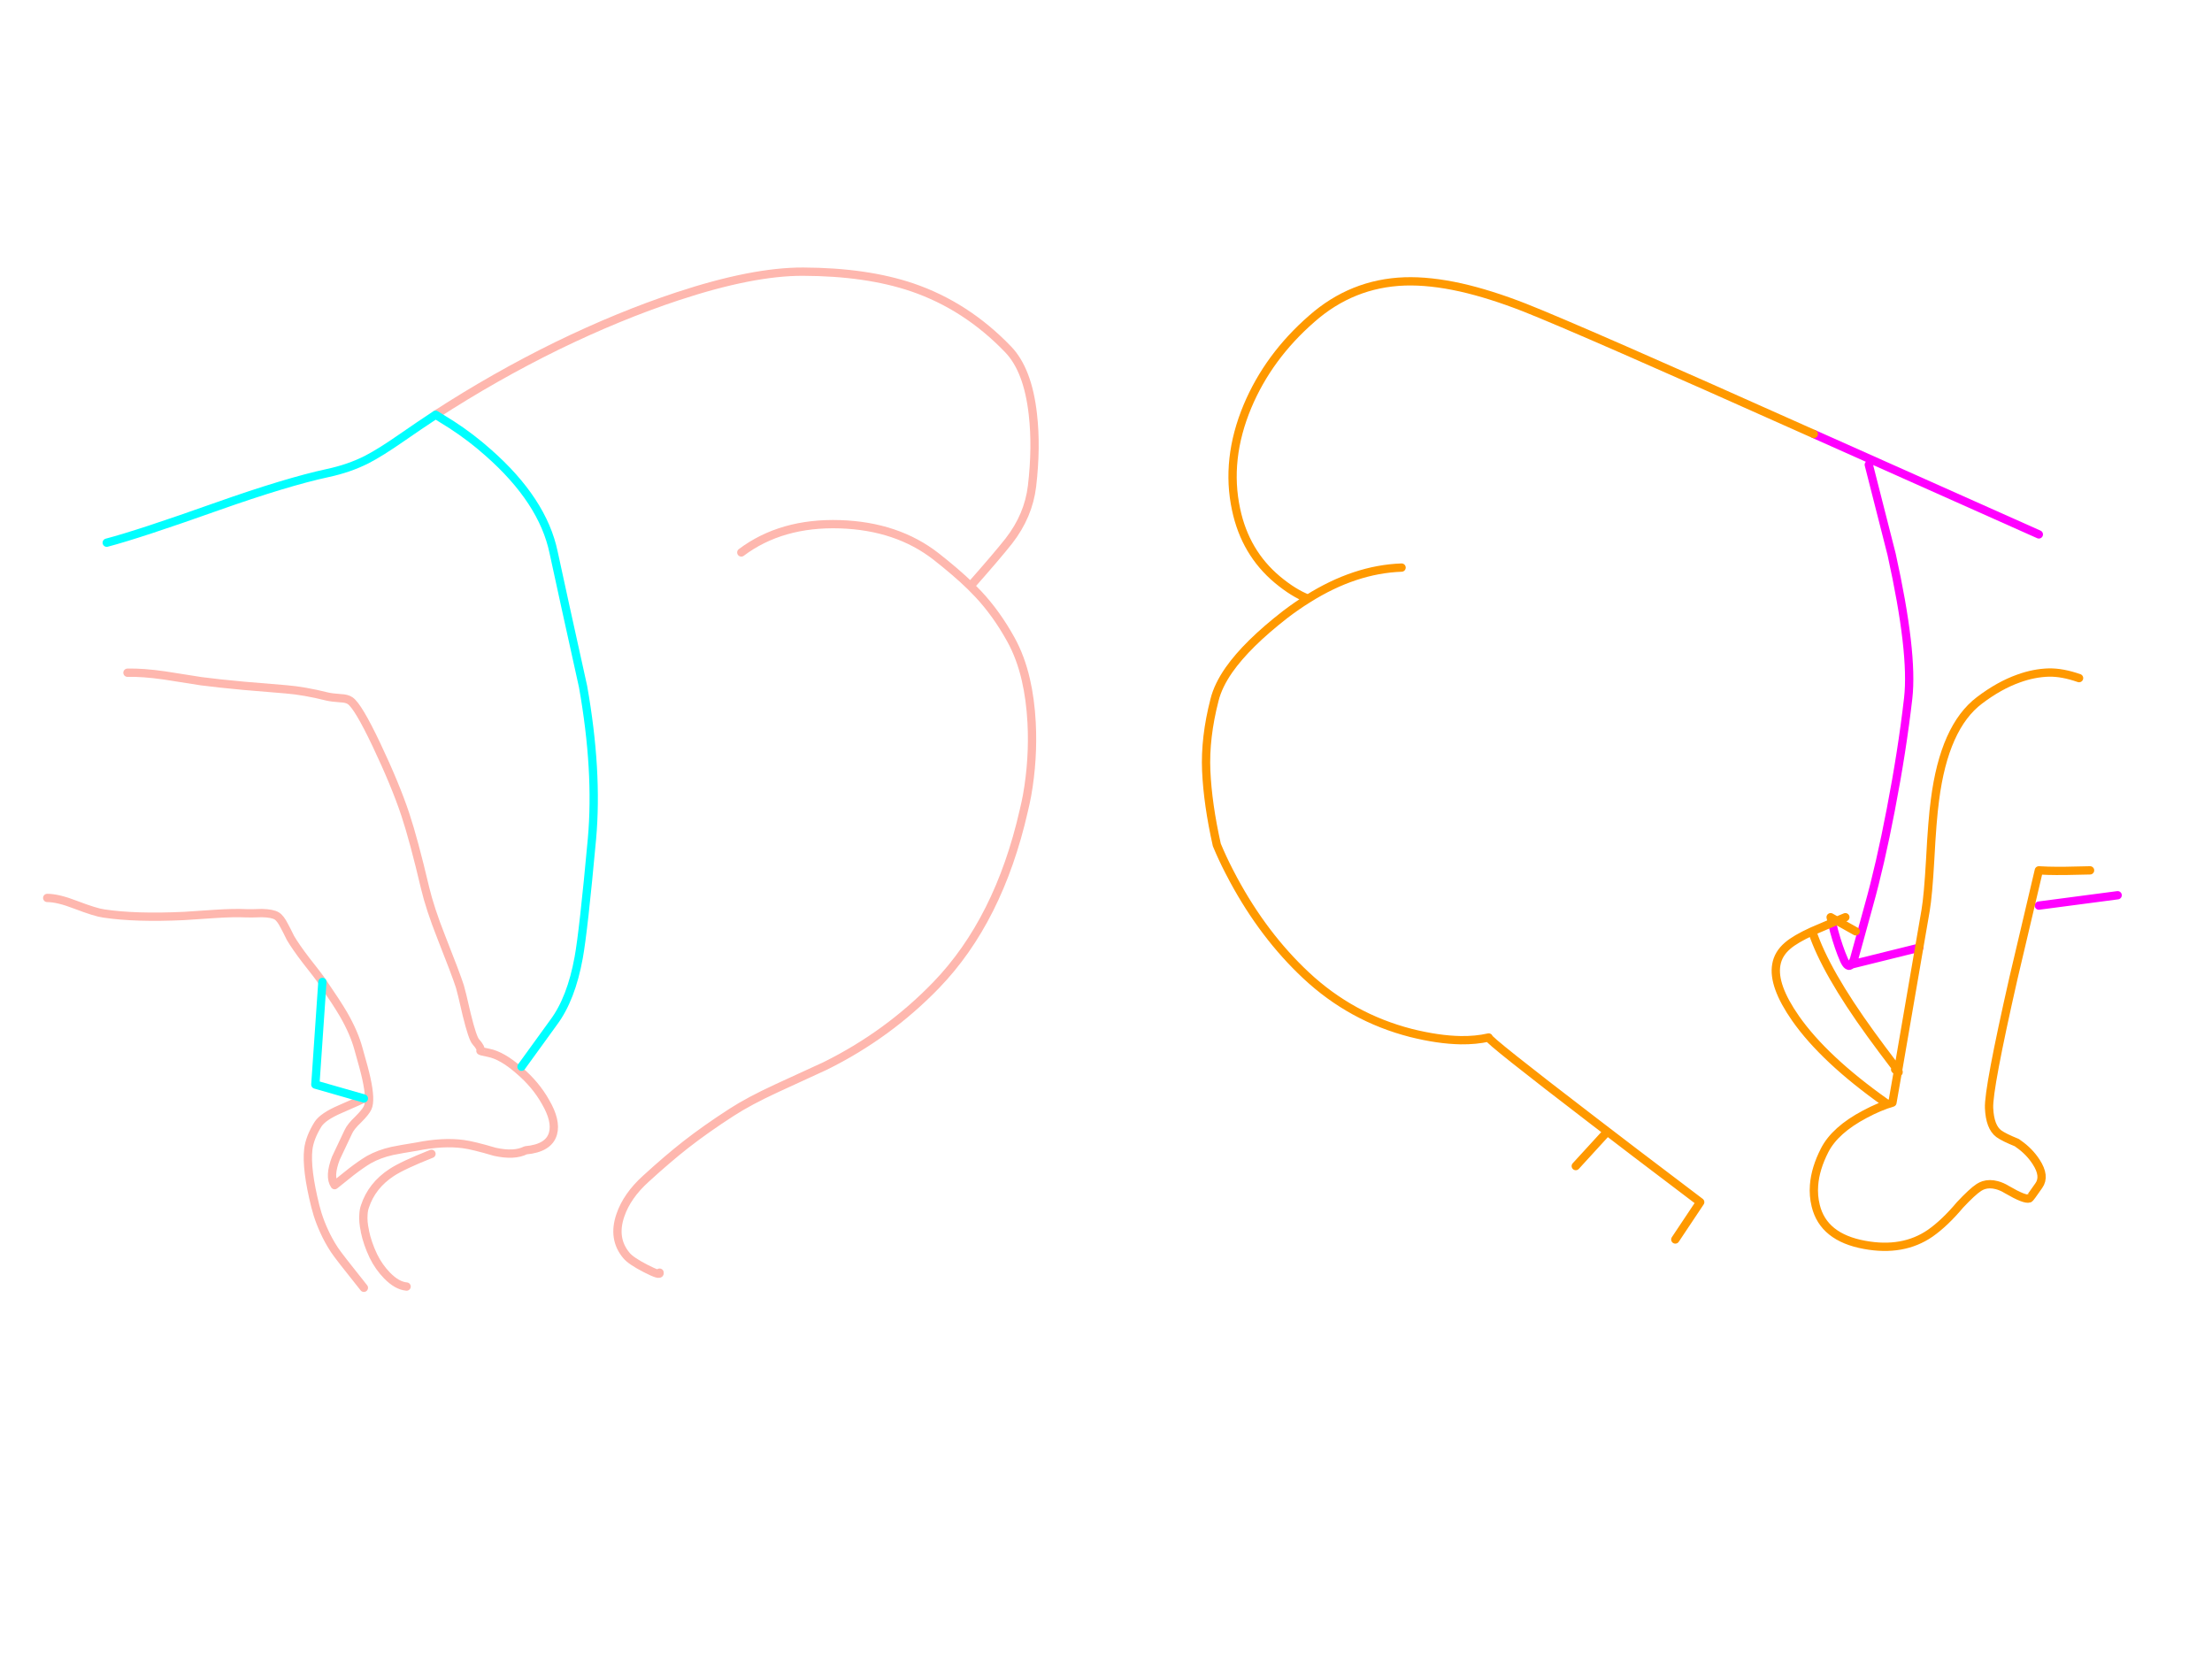 <?xml version="1.0" encoding="utf-8"?>
<svg id="EdithAnim08" image-rendering="inherit" baseProfile="basic" version="1.1" x="0px" y="0px" width="800" height="600" xmlns="http://www.w3.org/2000/svg" xmlns:xlink="http://www.w3.org/1999/xlink">
  <g id="No-Rear-To-Rearf239r1" overflow="visible">
    <g id="RightBum">
      <path id="Layer2_0_1_STROKES" stroke="#F0F" stroke-width="3" stroke-linejoin="round" stroke-linecap="round" fill="none" d="M675.875,168.075 L684.125,200.475 Q692,236.1 690.125,252.525 687.95,271.5 683.825,292.875 680,312.825 675.875,327.525 673.25,336.9 670.55,346.875 670.025,348.225 669.575,348.825 L694.1,342.75 M737.375,193.275 L656,156.975 M737.375,327.525 L765.875,323.775 M662.6,333.75 L663.35,336.825 Q665,342.825 666.875,347.1 668.3,350.325 669.575,348.825" test="RightBum"/>
      <path id="Layer2_0_2_STROKES" stroke="#F90" stroke-width="3" stroke-linejoin="round" stroke-linecap="round" fill="none" d="M694.1,342.75 L696.425,329.25 Q697.325,324 698.075,310.95 698.825,296.475 699.8,289.35 703.175,262.875 715.925,253.275 723.05,247.875 730.025,245.4 735.575,243.375 741.05,243.225 745.925,243.15 751.925,245.25 M656,156.975 Q571.175,119.025 551.375,111.225 538.925,106.35 528.275,103.95 517.1,101.475 508.025,101.775 488.975,102.45 474.425,115.275 458.75,128.925 451.175,146.925 443.15,166.125 447.05,184.275 450.35,199.875 461.975,209.625 467.825,214.5 473.075,216.525 490.025,205.875 506.9,205.275 M694.1,342.75 L686.45,387.225 Q686.975,388.05 686.375,387.6 L684.425,398.775 Q679.775,400.125 674.45,402.975 663.65,408.675 659.9,416.025 656.525,422.625 656.075,428.625 655.775,432.45 656.675,436.05 659.45,447.525 674.375,450.225 688.25,452.775 698.075,446.025 703.325,442.35 708.875,435.75 713.3,431.025 715.7,429.45 716.525,428.925 717.425,428.625 719.6,427.95 722.15,428.625 723.95,429.075 725.9,430.275 732.35,434.025 733.925,433.425 734.225,433.35 737.375,428.775 739.775,425.4 736.4,420.225 733.925,416.4 730.025,413.7 729.725,413.475 729.425,413.25 724.775,411.375 722.9,410.025 719.675,407.625 719.375,400.725 719.075,393.9 728.225,353.625 L737.375,314.775 740.675,314.925 Q745.925,315.075 755.9,314.775 M671.15,336.825 L664.325,333 Q663.425,333.375 662.6,333.75 657.8,335.775 655.4,336.825 660.2,351.375 676.625,374.025 680.375,379.2 685.4,385.8 686.075,386.7 686.45,387.225 L686.375,387.6 Q686,387.375 685.4,386.775 M655.4,336.825 Q649.325,339.6 646.55,342 643.1,344.925 642.425,348.9 641.075,356.4 649.4,368.325 659.75,383.1 681.875,398.775 M662.6,333.75 L662.075,331.725 664.325,333 Q665.75,332.4 667.4,331.725 M473.075,216.525 Q468.95,219.075 464.825,222.225 451.025,232.95 444.5,242.25 440.525,247.95 439.25,253.125 435.725,266.775 436.25,278.775 436.775,290.775 440.075,305.55 442.025,310.275 444.5,315.075 445.25,316.575 446.075,318.075 457.025,338.4 472.325,352.725 488.675,368.025 510.275,373.575 520.175,376.05 528.275,376.2 533.75,376.275 538.4,375.225 537.8,375.9 576.275,405.375 591.5,417.075 606.8,428.625 610.85,431.7 614.9,434.775 L605.9,448.275 M580.4,410.25 L569.9,421.725" test="RightBum"/>
    </g>
    <g id="LeftBum">
      <path id="Layer1_0_1_STROKES" stroke="#FEB7AE" stroke-width="3" stroke-linejoin="round" stroke-linecap="round" fill="none" d="M157.55,150 Q179.075,136.05 201.575,125.025 223.925,114.15 245,107.175 272.225,98.175 290.45,98.25 313.4,98.325 329.975,103.95 349.475,110.625 364.55,126.3 371.75,133.725 373.55,149.85 374.9,161.625 373.25,175.8 371.975,186.525 364.85,195.675 360.65,201 350.975,211.95 352.475,213.45 353.825,214.875 360.425,221.925 365.6,231.3 369.125,237.675 371,245.775 372.65,252.9 373.1,261.375 373.775,274.575 371.45,287.7 370.925,290.475 370.25,293.25 361.25,332.775 338.6,356.25 321.2,374.25 298.475,385.5 298.175,385.65 280.85,393.6 270.8,398.25 264.575,402.3 255.275,408.3 248.075,413.925 241.55,419.025 233.6,426.3 226.775,432.45 224.375,439.5 221.45,447.975 226.55,454.05 228.125,456 233.525,458.775 238.925,461.55 238.55,460.275 M268.1,199.8 Q282.575,188.925 303.8,189.6 324.5,190.275 338.6,201.3 345.95,207.075 350.975,211.95 M46.1,243.3 Q51.575,243.15 59.45,244.275 63.95,244.95 72.8,246.375 79.175,247.2 88.1,248.025 93.2,248.475 103.4,249.3 110,249.825 118.4,251.925 120.05,252.3 123.275,252.525 125.45,252.6 126.65,253.425 129.5,255.375 136.1,269.25 143,283.8 146.6,294.6 149.675,303.9 153.725,321.075 155.525,328.65 159.65,339.075 164.9,352.35 166.325,356.775 166.775,358.125 168.8,366.975 170.9,375.525 172.1,376.8 174.125,379.05 173.75,380.025 173.75,380.175 176.75,380.775 181.625,381.75 187.7,387.075 193.775,392.25 197.3,398.55 201.275,405.375 200,409.95 198.5,415.275 190.1,416.025 185.975,418.125 178.925,416.55 171.05,414.225 167.525,413.775 160.25,412.8 150.8,414.675 144.725,415.65 141.875,416.25 137.15,417.3 133.4,419.4 130.625,421.05 127.025,423.825 125,425.4 121.025,428.625 118.925,425.55 121.475,418.875 124.925,411.675 125.975,409.35 126.8,407.475 129.575,404.85 132.275,402.15 132.95,400.65 134.225,397.95 132.5,390.075 131.825,386.925 129.65,379.35 128.075,373.5 124.175,366.75 121.85,362.775 116.6,355.125 M131.6,397.275 Q131.075,397.65 123.125,401.1 116.825,403.8 115.025,406.575 112.025,411.375 111.5,415.65 110.675,422.775 114.05,436.275 114.425,437.775 114.875,439.2 115.85,442.275 117.2,445.2 118.775,448.725 120.95,452.025 122.3,454.125 131.6,465.75 M116.6,355.125 Q115.325,353.175 110.675,347.325 107,342.525 105.05,339.225 103.7,336.45 102.875,334.95 101.45,332.1 100.1,331.275 98.525,330.3 94.7,330.225 90.5,330.375 89.075,330.3 84.575,330.075 77.825,330.525 67.25,331.275 66.575,331.275 48.95,332.1 37.55,330.375 34.625,330 27.35,327.225 20.975,324.75 17.075,324.75 M147.05,465.3 Q143.6,465 140,461.325 137,458.25 135.05,454.275 132.875,449.7 131.975,445.35 131.975,445.275 131.975,445.2 131.225,441.825 131.45,439.2 131.525,437.625 131.975,436.35 134.45,428.775 141.65,424.05 145.625,421.425 156.05,417.3" test="LeftBum"/>
      <path id="Layer1_0_2_STROKES" stroke="#0FF" stroke-width="3" stroke-linejoin="round" stroke-linecap="round" fill="none" d="M157.55,150 L163.325,153.6 Q170.375,158.175 176.525,163.65 196.325,181.05 200.225,199.8 203.45,214.8 210.875,248.325 216.275,278.775 214.1,303.3 211.025,336.825 209.3,346.275 206.6,361.2 200.225,369.75 L188.6,385.8 M116.6,355.125 L114.05,392.25 131.6,397.275 M38.6,196.275 Q50.3,193.2 78.575,183.15 103.625,174.3 118.55,171.075 126.275,169.425 132.65,166.2 137.6,163.65 145.25,158.325 151.4,154.05 157.55,150" test="LeftBum"/>
    </g>
  </g>
</svg>